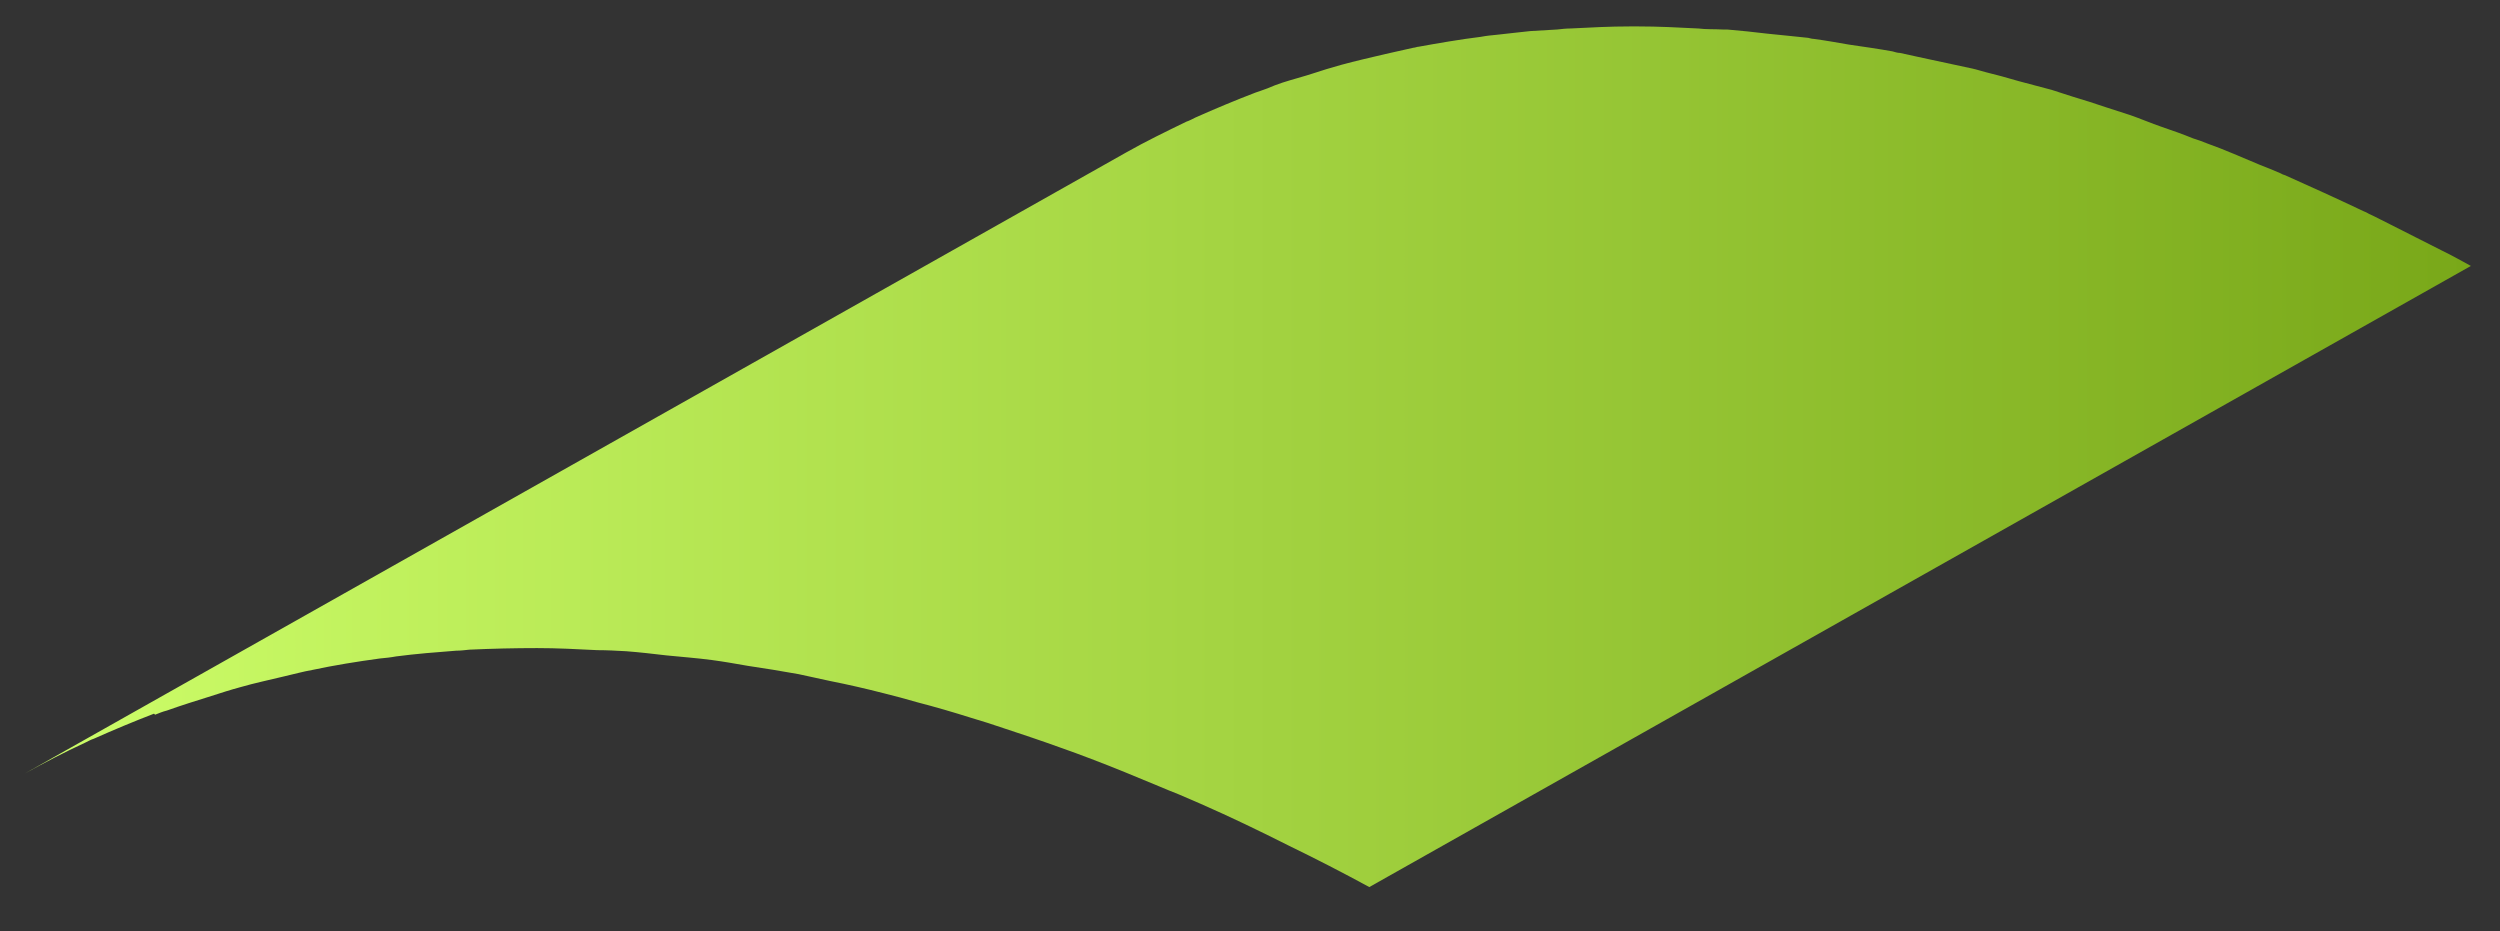 <svg width="51" height="19" viewBox="0 0 51 19" fill="none" xmlns="http://www.w3.org/2000/svg">
<rect x="0" y="0" width="51" height="19" fill="#333333" stroke="none"/>
<path d="M3.164 14.58C3.241 14.549 3.317 14.517 3.405 14.495C3.7 14.389 4.007 14.294 4.313 14.198C4.51 14.134 4.707 14.071 4.904 14.018C5.2 13.932 5.506 13.869 5.813 13.794C5.999 13.752 6.185 13.699 6.371 13.667C6.82 13.571 7.28 13.497 7.75 13.433C7.86 13.423 7.969 13.412 8.079 13.391C8.484 13.338 8.889 13.306 9.305 13.274C9.392 13.274 9.48 13.263 9.578 13.253C10.038 13.232 10.498 13.221 10.957 13.221C11.362 13.221 11.767 13.242 12.183 13.263C12.38 13.263 12.577 13.274 12.774 13.285C13.048 13.306 13.322 13.338 13.595 13.37C13.902 13.401 14.208 13.423 14.526 13.465C14.767 13.497 15.007 13.54 15.248 13.582C15.598 13.635 15.938 13.688 16.288 13.752C16.496 13.794 16.715 13.848 16.923 13.89C17.295 13.964 17.667 14.049 18.039 14.145C18.258 14.198 18.488 14.262 18.707 14.325C19.079 14.421 19.44 14.527 19.812 14.644C20.031 14.708 20.261 14.782 20.48 14.857C20.863 14.984 21.246 15.111 21.629 15.25C21.837 15.324 22.045 15.398 22.264 15.483C22.713 15.653 23.173 15.844 23.633 16.036C23.775 16.099 23.917 16.152 24.049 16.206C24.651 16.46 25.253 16.737 25.855 17.034C26.008 17.108 26.15 17.183 26.303 17.257C26.851 17.523 27.387 17.799 27.934 18.096L50.406 5.425C50.209 5.318 50.023 5.212 49.826 5.117C49.475 4.936 49.125 4.766 48.775 4.585C48.622 4.511 48.468 4.426 48.326 4.362C48.293 4.341 48.249 4.32 48.217 4.309C47.68 4.054 47.144 3.81 46.619 3.576C46.586 3.566 46.553 3.555 46.52 3.534C46.378 3.47 46.235 3.417 46.104 3.364C45.743 3.215 45.393 3.056 45.031 2.928C44.933 2.886 44.834 2.854 44.736 2.822C44.528 2.737 44.32 2.663 44.101 2.589C43.882 2.514 43.663 2.419 43.444 2.344C43.28 2.291 43.116 2.238 42.952 2.185C42.733 2.111 42.503 2.036 42.284 1.972C42.142 1.93 41.999 1.877 41.857 1.834C41.627 1.771 41.408 1.718 41.178 1.654C40.96 1.59 40.73 1.526 40.511 1.473C40.423 1.452 40.336 1.42 40.237 1.399C39.953 1.335 39.679 1.282 39.394 1.218C39.186 1.176 38.967 1.123 38.76 1.08C38.705 1.08 38.65 1.059 38.606 1.048C38.311 0.995 38.015 0.953 37.72 0.91C37.479 0.868 37.238 0.825 36.997 0.793C36.964 0.793 36.932 0.783 36.888 0.772C36.614 0.74 36.34 0.719 36.056 0.687C35.782 0.655 35.509 0.624 35.235 0.602C35.202 0.602 35.18 0.602 35.147 0.602C34.972 0.592 34.808 0.602 34.644 0.581C34.239 0.56 33.823 0.539 33.418 0.539C33.363 0.539 33.309 0.539 33.254 0.539C32.849 0.539 32.444 0.56 32.039 0.581C31.951 0.581 31.853 0.592 31.765 0.602C31.579 0.613 31.404 0.624 31.218 0.634C30.988 0.655 30.769 0.687 30.539 0.709C30.43 0.719 30.32 0.73 30.211 0.751C29.784 0.804 29.357 0.878 28.941 0.953C28.908 0.953 28.865 0.974 28.832 0.974C28.646 1.017 28.46 1.059 28.263 1.102C27.956 1.176 27.66 1.24 27.354 1.325C27.157 1.378 26.96 1.441 26.763 1.505C26.566 1.569 26.358 1.622 26.161 1.686C26.062 1.718 25.953 1.76 25.855 1.803C25.778 1.834 25.701 1.856 25.614 1.888C25.198 2.047 24.793 2.217 24.388 2.397C24.322 2.429 24.267 2.461 24.202 2.482C23.786 2.684 23.37 2.886 22.976 3.109L0.504 15.781C0.909 15.558 1.314 15.345 1.73 15.154C1.796 15.122 1.85 15.09 1.916 15.069C2.321 14.889 2.726 14.719 3.142 14.559L3.164 14.58Z" fill="url(#paint0_linear_170_809)"/>
<defs>
<linearGradient id="paint0_linear_170_809" x1="0.515" y1="9.333" x2="50.406" y2="9.333" gradientUnits="userSpaceOnUse">
<stop stop-color="#CDFE69"/>
<stop offset="1" stop-color="#79A819"/>
</linearGradient>
</defs>
</svg>
